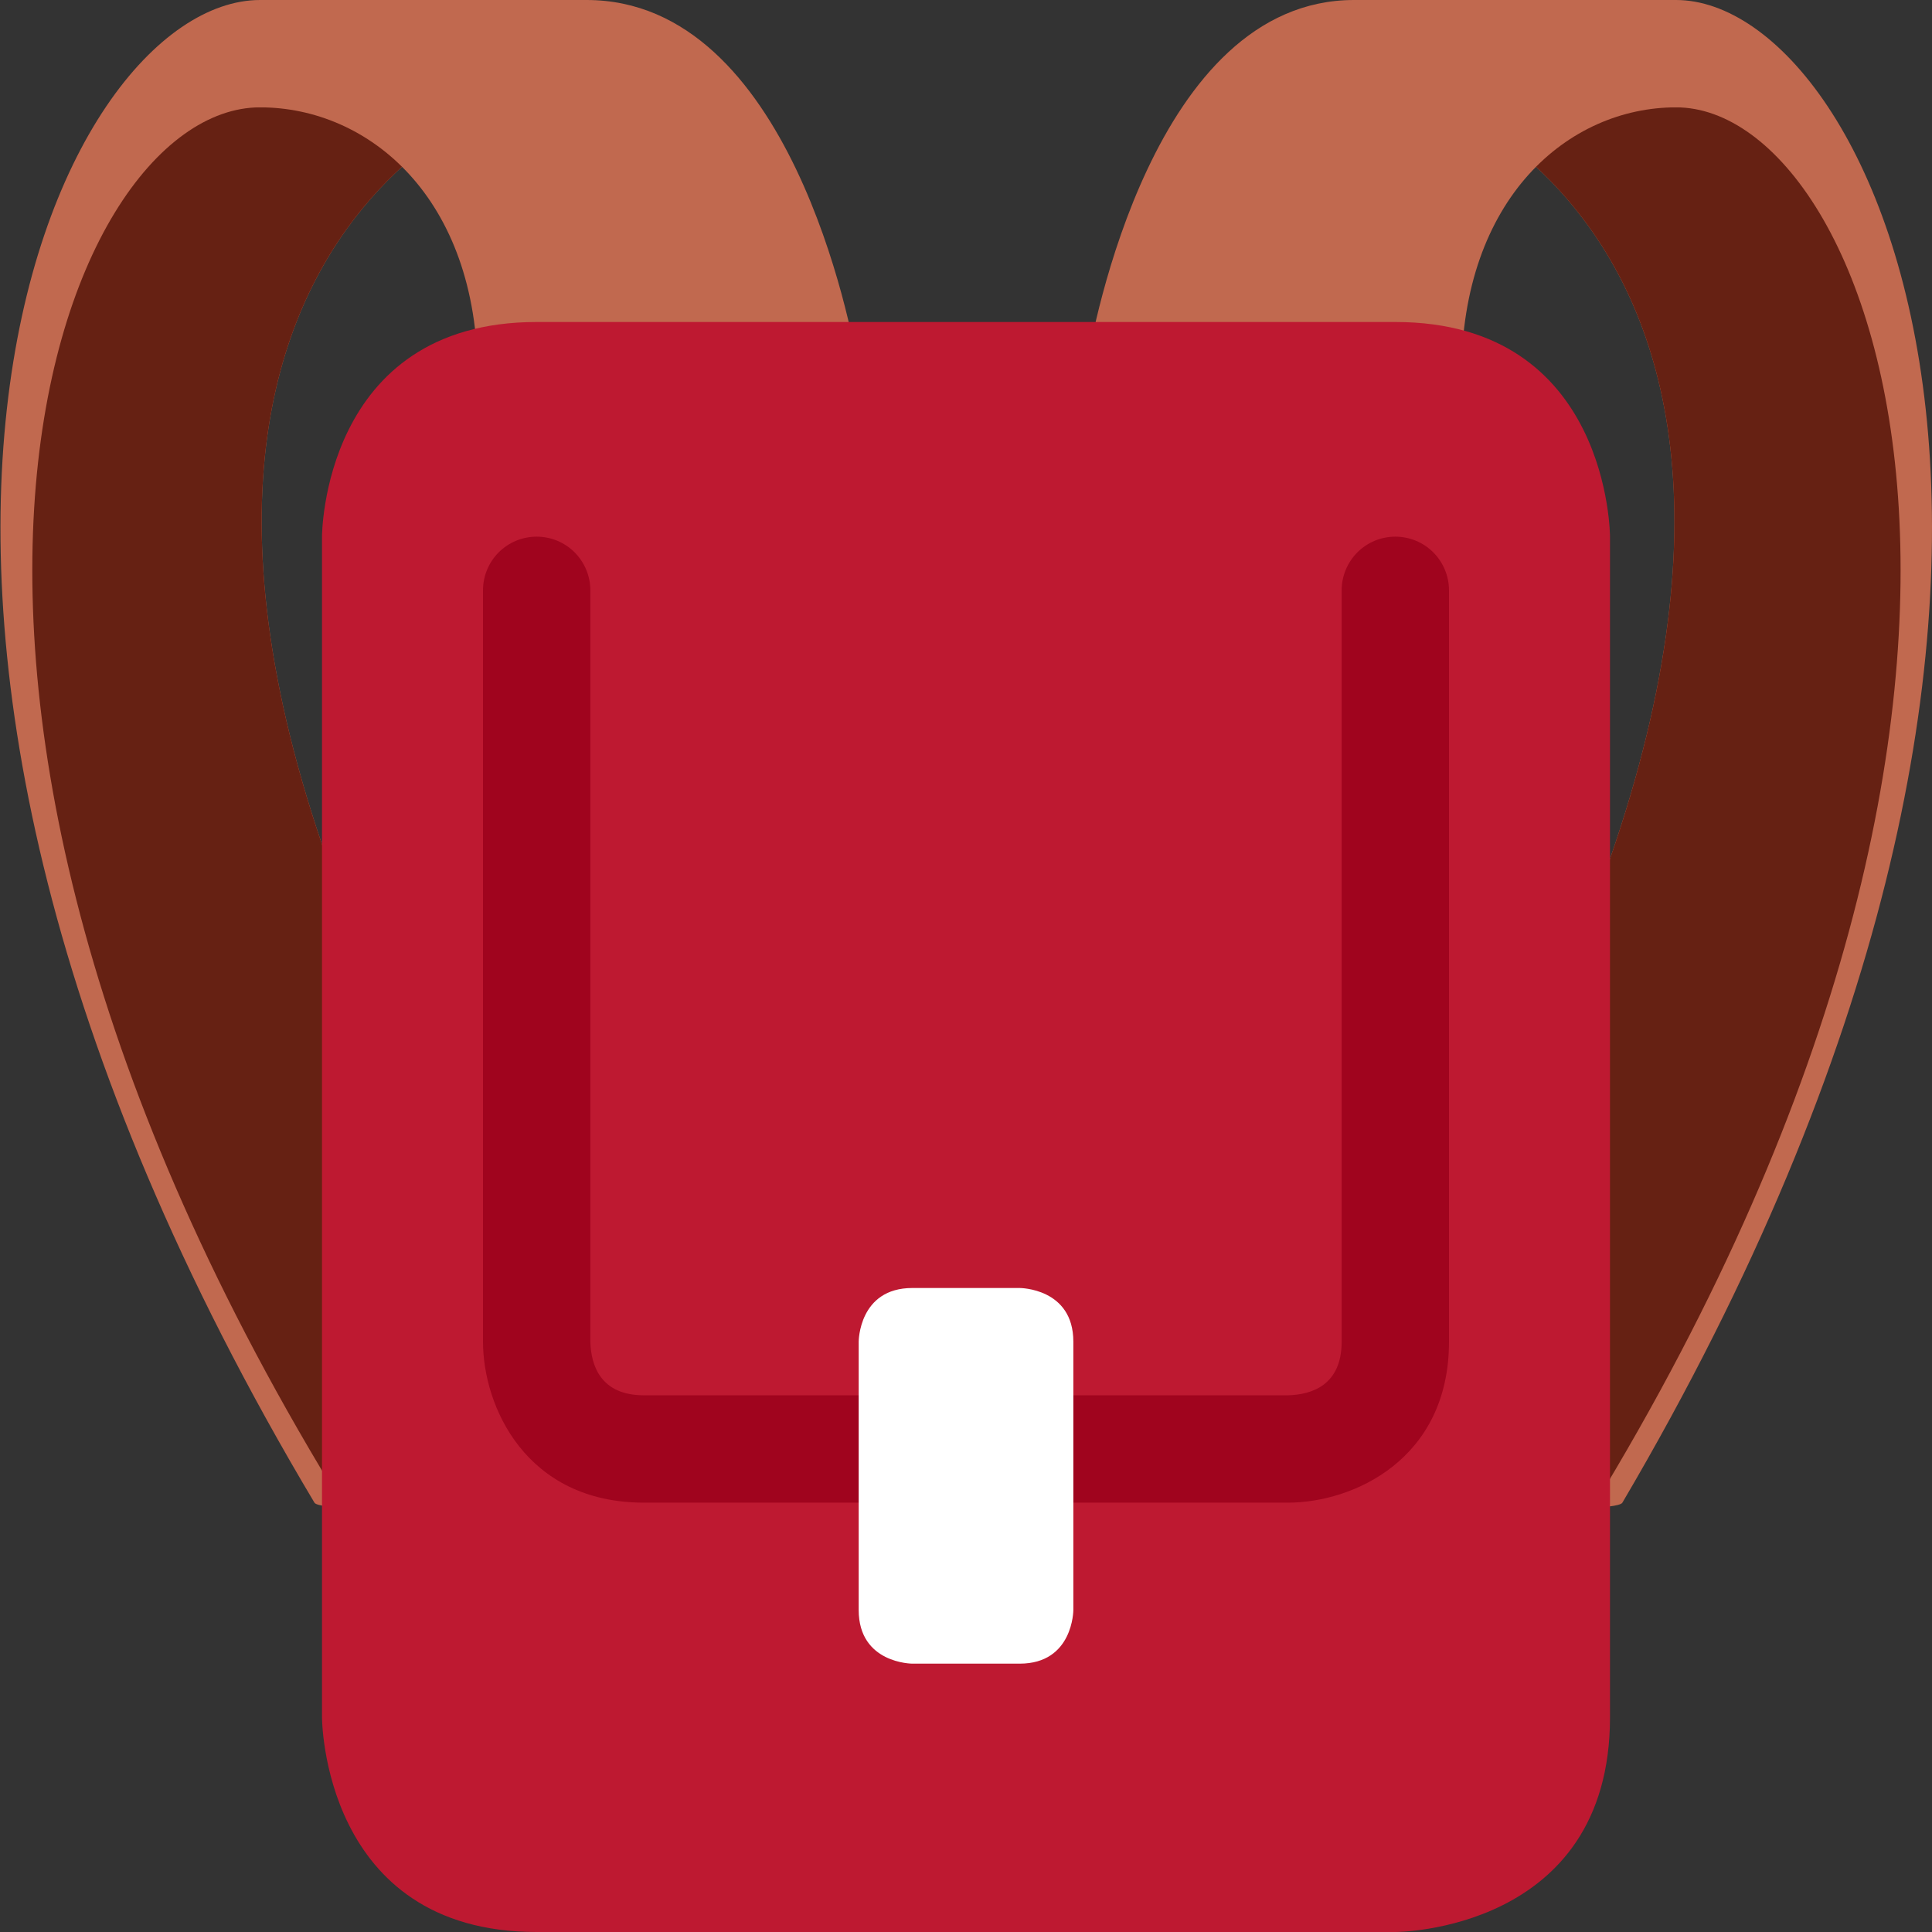 <svg width="100%" height="100%" viewBox="0 0 48 48" fill="none" xmlns="http://www.w3.org/2000/svg">
<rect x="0" y="0" width="48" height="48" fill="#333333" stroke="none"/>
<g clip-path="url(#clip0_323_991)">
<path d="M15.928 36C-1.382 10.501 10.032 3.669 12.152 2.667C12.351 2.573 12.475 2.527 12.479 2.524C12.748 2.39 12.964 2.169 13.092 1.897C13.221 1.625 13.253 1.317 13.184 1.024C13.111 0.731 12.943 0.47 12.704 0.285C12.466 0.099 12.172 -0.001 11.87 1.28942e-05H6.462C1.405 1.28942e-05 -5.71 14.667 7.812 37.333C8.013 37.671 14.576 37.333 14.576 37.333C15.321 37.333 16.341 36.612 15.928 36ZM41.639 1.28942e-05H36.305C36.005 2.98916e-05 35.714 0.101 35.478 0.287C35.243 0.473 35.077 0.733 35.008 1.025C34.939 1.317 34.97 1.624 35.096 1.896C35.223 2.168 35.437 2.389 35.705 2.524C35.711 2.527 35.832 2.573 36.028 2.667C38.118 3.669 49.374 10.501 32.305 36C31.896 36.612 32.903 37.333 33.639 37.333C33.639 37.333 40.111 37.671 40.308 37.333C53.641 14.667 46.627 1.28942e-05 41.639 1.28942e-05Z" fill="#C1694F"/>
<path d="M9.185 38.448L9.19 38.462C9.105 38.071 16.341 36.612 15.928 36C-1.382 10.502 10.032 3.67 12.152 2.667H6.46C1.404 2.667 -4.358 17.334 9.185 38.448ZM41.641 2.667H36.028C38.118 3.67 49.374 10.502 32.305 36C31.896 36.612 38.95 38.452 38.953 38.448C52.308 17.334 46.628 2.667 41.641 2.667Z" fill="#662113"/>
<path d="M13.222 10.667C13.045 10.668 12.87 10.635 12.707 10.568C12.543 10.502 12.394 10.404 12.268 10.28C12.143 10.157 12.043 10.009 11.974 9.847C11.905 9.684 11.869 9.51 11.868 9.333C11.868 4.912 9.164 2.667 6.46 2.667C5.833 2.667 6.354 1.624 6.499 1.024C6.646 0.424 7.187 0 7.812 0H14.573C19.628 0 21.157 8.181 21.316 9.113C21.348 9.305 21.337 9.501 21.285 9.687C21.233 9.874 21.141 10.047 21.015 10.195C20.886 10.342 20.727 10.461 20.549 10.543C20.371 10.624 20.177 10.666 19.982 10.667H13.222ZM34.975 10.667C35.328 10.667 35.668 10.526 35.918 10.276C36.168 10.026 36.308 9.687 36.308 9.333C36.308 4.912 38.975 2.667 41.642 2.667C42.259 2.667 41.745 1.624 41.603 1.024C41.533 0.733 41.368 0.473 41.133 0.288C40.898 0.102 40.608 0.001 40.308 0L33.642 0C28.657 0 27.149 8.181 26.994 9.113C26.962 9.304 26.972 9.5 27.023 9.687C27.074 9.874 27.166 10.047 27.291 10.195C27.416 10.342 27.572 10.461 27.747 10.543C27.923 10.624 28.114 10.667 28.308 10.667H34.975Z" fill="#C1694F"/>
<path d="M8 42.667C8 42.667 8 48 13.333 48H34.667C34.667 48 40 48 40 42.667V13.333C40 13.333 40 8 34.667 8H13.333C8 8 8 13.333 8 13.333V42.667Z" fill="#BE1931"/>
<path d="M32 37.333H16C13.065 37.333 12 34.941 12 33.333V14.666C12 14.313 12.14 13.974 12.39 13.723C12.641 13.473 12.98 13.333 13.333 13.333C13.687 13.333 14.026 13.473 14.276 13.723C14.526 13.974 14.667 14.313 14.667 14.666V33.333C14.683 33.933 14.927 34.666 16 34.666H32C32.6 34.65 33.333 34.408 33.333 33.333V14.666C33.333 14.313 33.474 13.974 33.724 13.723C33.974 13.473 34.313 13.333 34.667 13.333C35.02 13.333 35.359 13.473 35.609 13.723C35.859 13.974 36 14.313 36 14.666V33.333C36 36.268 33.608 37.333 32 37.333Z" fill="#A0041E"/>
<path d="M21.334 33.333C21.334 33.333 21.334 32 22.667 32H25.334C25.334 32 26.667 32 26.667 33.333V40C26.667 40 26.667 41.333 25.334 41.333H22.667C22.667 41.333 21.334 41.333 21.334 40V33.333Z" fill="white"/>
</g>
<defs>
<clipPath id="clip0_323_991">
<rect width="48" height="48" fill="white"/>
</clipPath>
</defs>
</svg>
